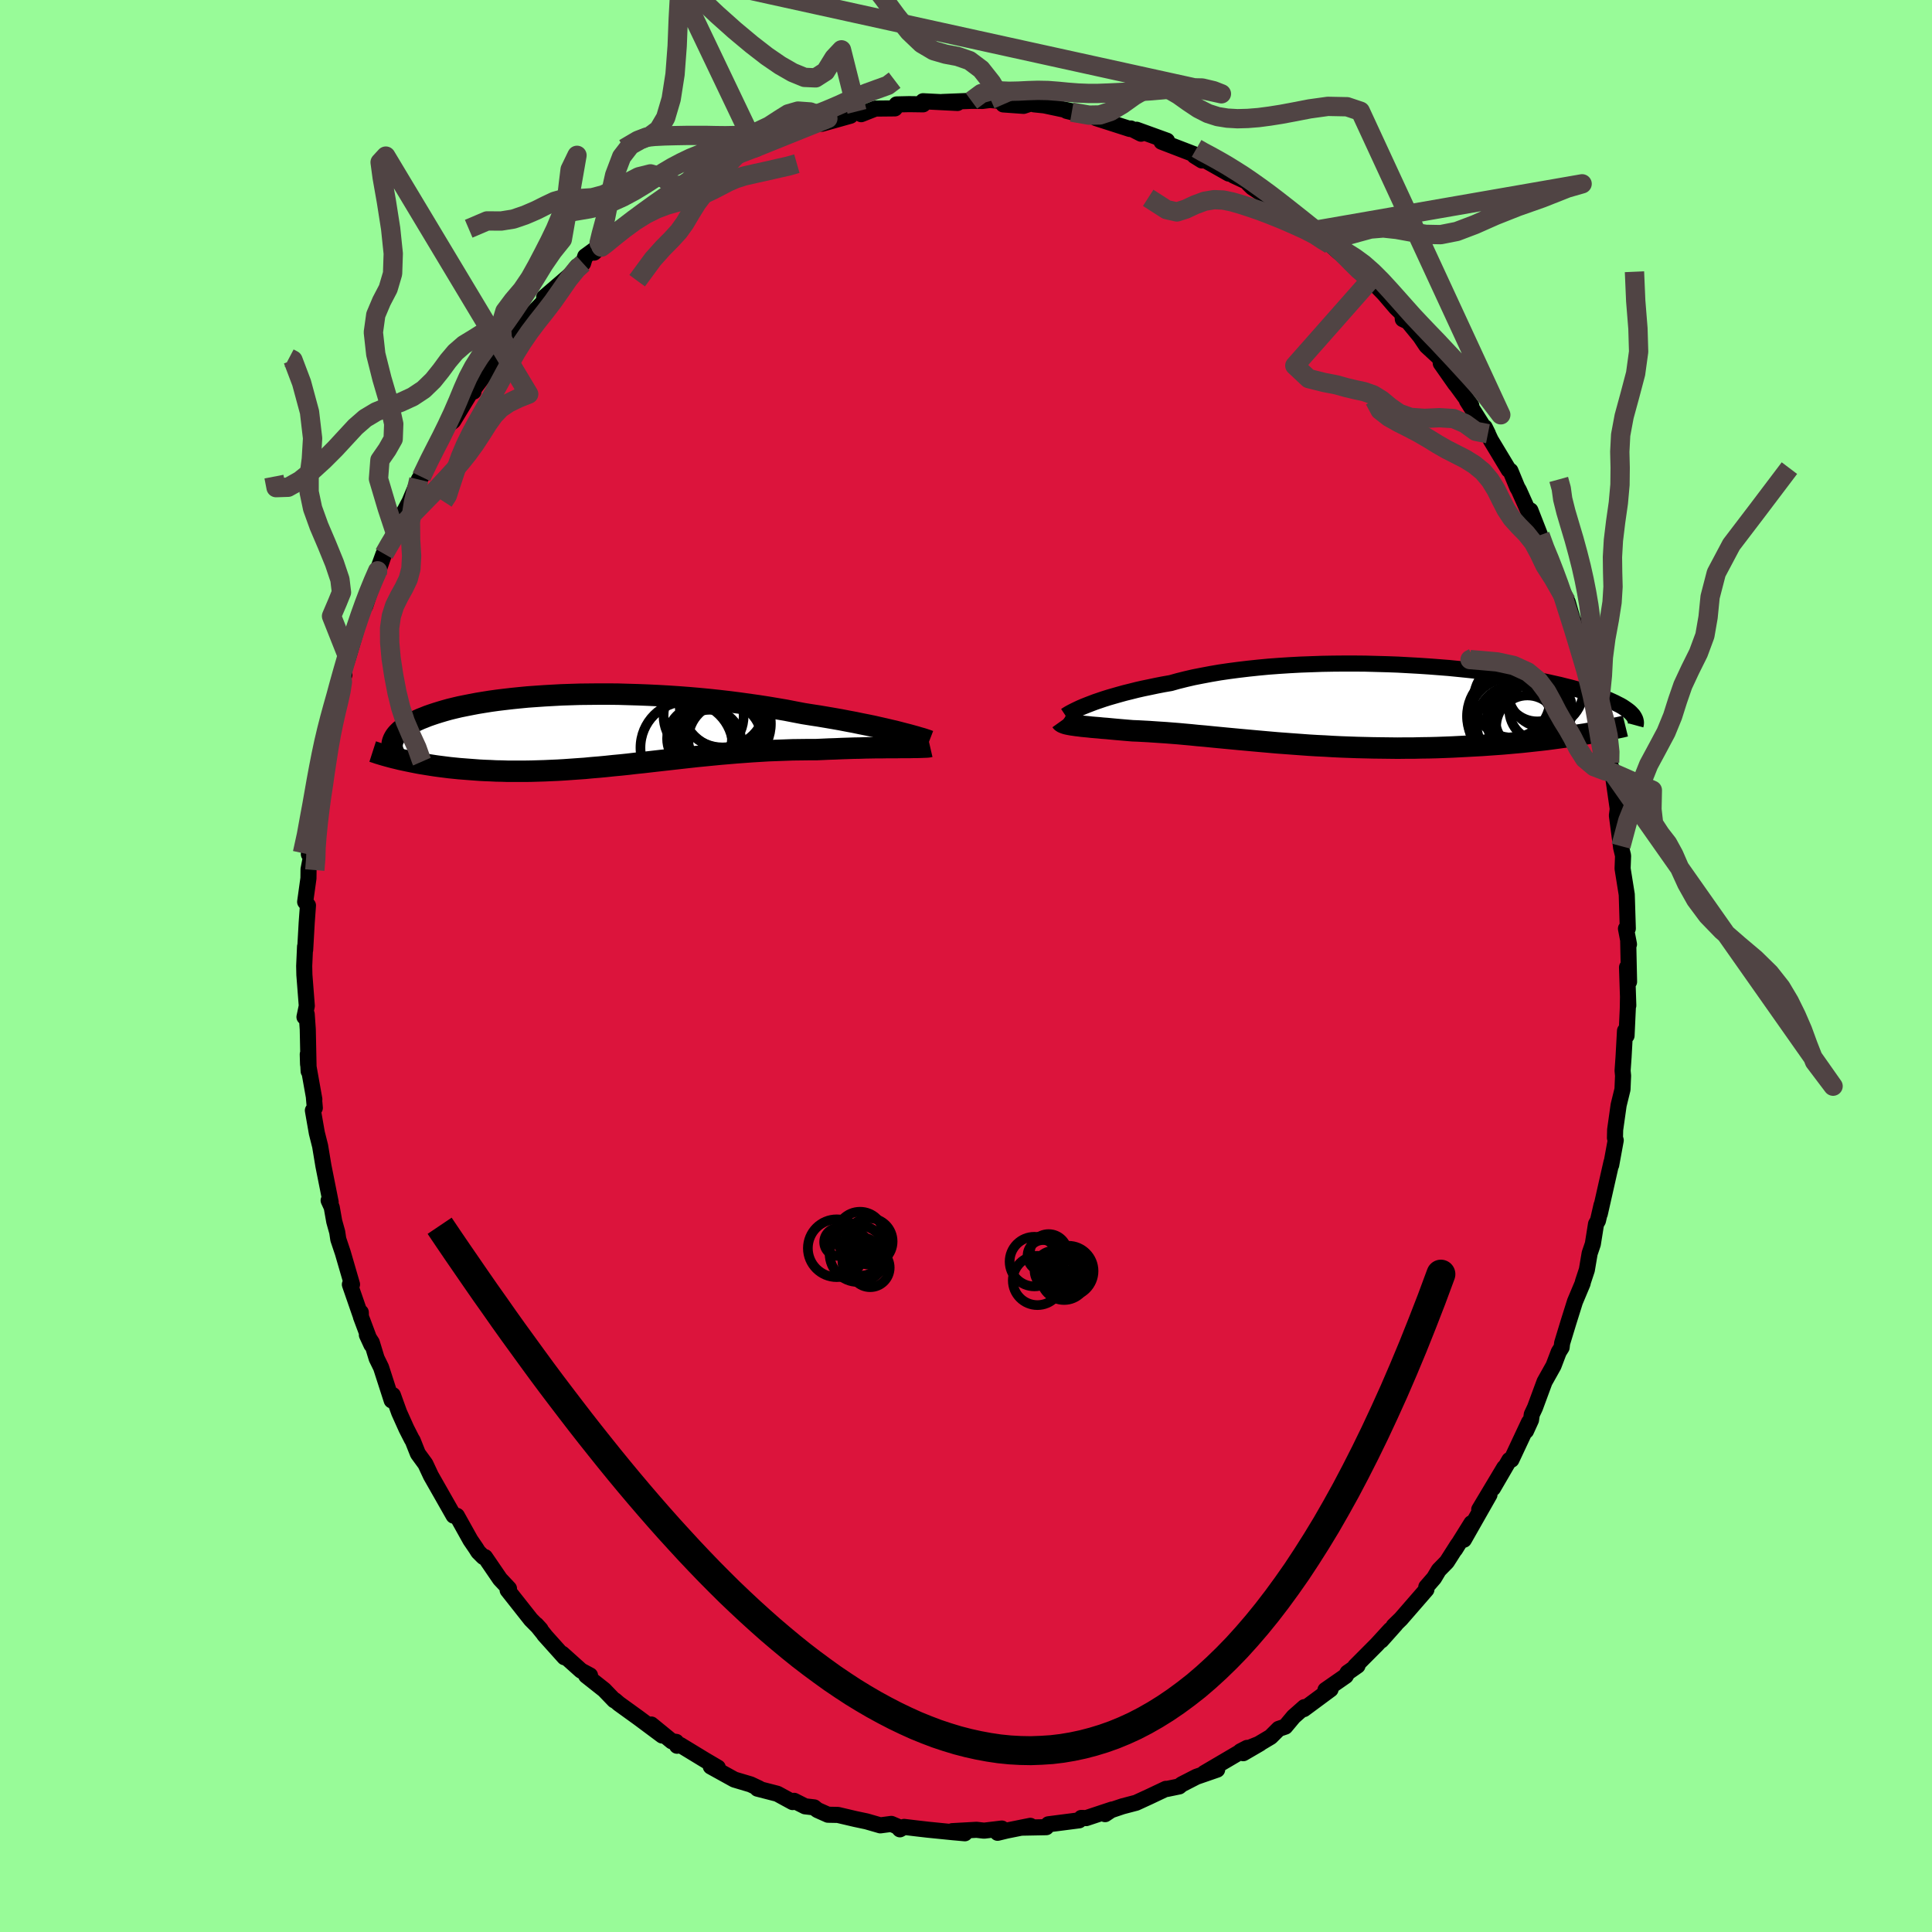 <svg viewBox="-100 -100 200 200" xmlns="http://www.w3.org/2000/svg" width="500" height="500" id="face-svg">
    <defs>
      <clipPath id="leftEyeClipPath">
        <polyline points="31.97,0.27 31.47,0.14 30.95,0.02 30.4,-0.11 29.82,-0.24 29.21,-0.38 28.58,-0.51 27.92,-0.64 27.25,-0.78 26.55,-0.91 25.83,-1.05 25.09,-1.18 24.33,-1.31 23.56,-1.44 22.77,-1.56 21.96,-1.69 21.07,-1.86 20.15,-2.04 19.21,-2.2 18.25,-2.36 17.28,-2.51 16.28,-2.65 15.28,-2.79 14.26,-2.92 13.22,-3.04 12.19,-3.15 11.14,-3.25 10.09,-3.34 9.04,-3.42 7.99,-3.49 6.94,-3.55 5.89,-3.6 4.85,-3.64 3.82,-3.67 2.8,-3.7 1.79,-3.71 0.79,-3.71 -0.2,-3.7 -1.17,-3.69 -2.12,-3.66 -3.05,-3.63 -3.97,-3.58 -4.86,-3.53 -5.73,-3.47 -6.57,-3.41 -7.4,-3.33 -8.19,-3.25 -8.97,-3.16 -9.71,-3.07 -10.43,-2.97 -11.12,-2.86 -11.79,-2.75 -12.42,-2.63 -13.03,-2.51 -13.62,-2.39 -14.17,-2.26 -14.7,-2.13 -15.2,-1.99 -15.67,-1.85 -16.12,-1.71 -16.54,-1.57 -16.94,-1.43 -17.31,-1.28 -17.67,-1.14 -18,-0.99 -18.3,-0.85 -18.59,-0.7 -18.86,-0.55 -19.1,-0.4 -19.33,-0.25 -19.54,-0.1 -19.73,0.05 -19.89,0.2 -20.04,0.35 -20.17,0.5 -20.29,0.66 -20.38,0.81 -20.46,0.96 -20.52,1.11 -20.57,1.26 -19.39,3.13 -19.01,3.21 -18.62,3.29 -18.22,3.37 -17.81,3.45 -17.39,3.52 -16.96,3.59 -16.52,3.66 -16.06,3.73 -15.6,3.79 -15.13,3.85 -14.65,3.91 -14.16,3.96 -13.66,4.01 -13.15,4.05 -12.63,4.09 -12.1,4.13 -11.56,4.17 -11,4.2 -10.43,4.22 -9.85,4.25 -9.26,4.26 -8.66,4.28 -8.05,4.28 -7.43,4.28 -6.79,4.28 -6.15,4.27 -5.49,4.25 -4.83,4.23 -4.16,4.2 -3.47,4.17 -2.78,4.13 -2.08,4.08 -1.37,4.03 -0.65,3.98 0.07,3.91 0.81,3.85 1.55,3.78 2.3,3.7 3.05,3.63 3.82,3.55 4.58,3.46 5.36,3.38 6.14,3.29 6.93,3.2 7.73,3.11 8.53,3.02 9.33,2.93 10.14,2.84 10.95,2.75 11.77,2.67 12.59,2.59 13.41,2.51 14.24,2.44 15.07,2.37 15.89,2.31 16.72,2.25 17.55,2.2 18.38,2.15 19.21,2.12 20.04,2.09 20.86,2.06 21.68,2.05 22.5,2.04 23.31,2.04 23.98,2.01 24.64,1.98 25.29,1.96 25.94,1.93 26.58,1.91 27.2,1.89 27.81,1.88 28.41,1.86 28.99,1.85 29.56,1.84 30.11,1.84 30.64,1.83 31.15,1.83 31.64,1.83 32.11,1.82" />
      </clipPath>
      <clipPath id="rightEyeClipPath">
        <polyline points="-28.22,-0.02 -27.83,-0.17 -27.41,-0.33 -26.97,-0.48 -26.5,-0.64 -25.99,-0.8 -25.47,-0.95 -24.91,-1.11 -24.33,-1.27 -23.72,-1.42 -23.09,-1.58 -22.43,-1.73 -21.75,-1.87 -21.04,-2.02 -20.32,-2.16 -19.57,-2.29 -18.82,-2.5 -18.02,-2.7 -17.2,-2.89 -16.33,-3.06 -15.43,-3.23 -14.5,-3.39 -13.54,-3.53 -12.55,-3.66 -11.54,-3.78 -10.5,-3.89 -9.44,-3.99 -8.36,-4.07 -7.27,-4.14 -6.16,-4.2 -5.05,-4.24 -3.92,-4.28 -2.79,-4.3 -1.66,-4.31 -0.53,-4.31 0.59,-4.3 1.72,-4.27 2.83,-4.24 3.93,-4.2 5.02,-4.14 6.1,-4.08 7.16,-4.01 8.2,-3.93 9.22,-3.85 10.22,-3.75 11.2,-3.65 12.15,-3.55 13.07,-3.43 13.97,-3.32 14.84,-3.19 15.68,-3.07 16.49,-2.94 17.27,-2.8 18.02,-2.67 18.74,-2.53 19.43,-2.39 20.09,-2.24 20.72,-2.1 21.31,-1.95 21.88,-1.81 22.42,-1.66 22.93,-1.52 23.41,-1.37 23.87,-1.23 24.31,-1.09 24.72,-0.95 25.1,-0.81 25.47,-0.67 25.81,-0.53 26.12,-0.39 26.42,-0.25 26.69,-0.11 26.95,0.02 27.18,0.15 27.39,0.29 27.58,0.42 27.76,0.55 27.91,0.67 28.05,0.8 28.17,0.93 22.76,3.07 22.22,3.16 21.66,3.24 21.09,3.32 20.5,3.4 19.91,3.48 19.3,3.56 18.68,3.63 18.04,3.7 17.4,3.77 16.74,3.84 16.07,3.9 15.4,3.96 14.71,4.02 14.01,4.07 13.3,4.12 12.58,4.17 11.84,4.21 11.1,4.25 10.34,4.29 9.56,4.33 8.78,4.36 7.99,4.39 7.19,4.41 6.38,4.42 5.57,4.44 4.75,4.44 3.92,4.45 3.09,4.44 2.26,4.43 1.42,4.42 0.58,4.4 -0.26,4.38 -1.1,4.35 -1.94,4.32 -2.78,4.28 -3.61,4.23 -4.45,4.19 -5.28,4.14 -6.1,4.08 -6.92,4.02 -7.73,3.96 -8.54,3.9 -9.34,3.83 -10.13,3.76 -10.91,3.69 -11.68,3.62 -12.45,3.55 -13.2,3.48 -13.94,3.41 -14.67,3.34 -15.39,3.27 -16.09,3.2 -16.79,3.14 -17.47,3.07 -18.14,3.01 -18.79,2.95 -19.43,2.9 -20.06,2.85 -20.67,2.81 -21.27,2.77 -21.85,2.73 -22.42,2.7 -22.97,2.67 -23.51,2.65 -24,2.61 -24.47,2.57 -24.93,2.53 -25.38,2.49 -25.81,2.45 -26.23,2.41 -26.64,2.38 -27.03,2.34 -27.41,2.31 -27.77,2.28 -28.12,2.24 -28.45,2.21 -28.76,2.18 -29.05,2.14 -29.33,2.11" />
      </clipPath>
      <filter id="fuzzy">
        <feTurbulence id="turbulence" baseFrequency="0.05" numOctaves="3" type="noise" result="noise" />
        <feDisplacementMap in="SourceGraphic" in2="noise" scale="2" />
      </filter>
      <linearGradient id="rainbowGradient" x1="0%" y1="0%" x2="100%" y2="0%">
        <stop offset="0%" style="stop-color: [object Object]; stop-opacity: 1" />
        <stop offset="50%" style="stop-color: [object Object]; stop-opacity: 1" />
        <stop offset="100%" style="stop-color: [object Object]; stop-opacity: 1" />
      </linearGradient>
    </defs>
    <rect x="-100" y="-100" width="100%" height="100%" fill="rgb(152, 251, 152)" />
    <polyline id="faceContour" points="68.64,1.63 68.43,0.14 68.56,4.09 68.53,3.21 68.51,4.4 68.38,7.21 68.22,6.71 68.07,9.43 67.97,10.84 68.02,11.36 67.96,12.77 67.56,14.4 67.2,16.95 67.18,17.79 67.26,18.04 66.79,20.6 66.82,20.31 65.61,25.66 65.79,24.75 65.42,26.36 65.22,26.71 64.89,28.78 64.56,29.75 64.27,31.46 63.87,32.67 63.83,32.86 63.04,34.74 62.38,36.84 61.71,39.04 61.66,39.48 61.36,39.96 60.82,41.38 59.89,43.04 58.9,45.72 58.57,46.42 58.49,46.99 57.97,48.13 58.28,47.23 56.46,51.11 56.25,51.14 54.55,54.06 55.72,51.93 53.13,56.26 54.19,54.73 51.54,59.39 52.32,57.68 50.63,60.39 50.92,59.89 49.78,61.68 48.94,62.54 48.45,63.36 47.65,64.28 47.66,64.55 45.01,67.6 44.27,68.32 44.48,68.15 42.99,69.82 43.93,68.71 42.52,70.25 40.29,72.49 40.53,72.43 39.5,73.15 39.31,73.49 37.21,74.95 37.74,74.88 34.97,76.93 35.03,76.72 33.91,77.71 33.05,78.74 32.37,78.97 31.54,79.8 28.7,81.49 30.42,80.49 28.41,81.3 29.1,80.94 24.66,83.55 26,83.19 23.86,83.93 22.32,84.72 22.07,84.93 20.81,85.19 20.69,85.18 18.98,85.99 17.61,86.62 16.2,86.99 14.51,87.56 14.4,87.8 15.12,87.32 12.44,88.21 11.94,88.19 11.71,88.44 8.53,88.85 8.31,89.15 5.7,89.2 6.66,89.01 4.22,89.5 3.27,89.73 3.71,89.29 1.87,89.51 1.09,89.42 -1.43,89.56 -0.12,89.78 -1.34,89.67 -3.94,89.41 -5.07,89.28 -6.41,89.12 -6.84,89.37 -7.1,89.08 -7.73,88.81 -8.87,88.96 -10.29,88.55 -11.47,88.3 -13.26,87.88 -14.29,87.86 -15.39,87.37 -15.72,87.1 -16.66,86.99 -17.79,86.42 -17.95,86.55 -19.53,85.69 -21.59,85.16 -21.41,85.14 -22.3,84.72 -23.98,84.22 -26.42,82.87 -25.69,82.98 -27.05,82.18 -29.58,80.64 -29.91,80.72 -30,80.32 -30.45,80.26 -32.58,78.52 -31.45,79.66 -33.88,77.85 -35.93,76.37 -36.35,76.01 -36.41,76.02 -37.46,74.93 -39.32,73.46 -38.92,73.44 -39.85,72.94 -41.8,71.19 -41.57,71.56 -43.67,69.22 -43.6,69.28 -44.48,68.19 -44.04,68.67 -45.04,67.66 -47.45,64.61 -47.31,64.45 -48.24,63.46 -49.79,61.19 -49.97,61.17 -50.49,60.65 -50.72,60.28 -51.3,59.43 -52.7,56.92 -53.04,56.9 -54.37,54.56 -55.39,52.77 -55.96,51.55 -56.74,50.48 -57.28,49.12 -57.37,48.99 -57.93,47.89 -58.68,46.22 -59.33,44.42 -59.45,44.97 -60.55,41.56 -61.01,40.62 -61.51,38.98 -62.02,38.19 -61.55,39.21 -62.64,36.3 -62.65,35.86 -62.71,36.06 -63.78,32.97 -63.56,32.96 -64.51,29.69 -64.98,28.29 -65.09,27.55 -65.4,26.44 -65.66,24.97 -65.98,24.27 -65.77,24.45 -66.52,20.69 -66.86,18.64 -67.2,17.29 -67.61,14.95 -67.41,14.69 -67.5,13.66 -67.46,13.8 -68.11,10.16 -68.14,9.14 -68.05,10.89 -68.14,6.55 -68.25,4.99 -68.48,5.28 -68.24,4.13 -68.49,0.92 -68.51,0 -68.42,-2.01 -68.41,-1.66 -68.25,-4.49 -68.12,-6.27 -68.41,-6.64 -68.07,-9.08 -68.06,-10.02 -67.68,-11.96 -68.03,-11.58 -67.57,-13.05 -67.32,-16.94 -67.23,-16.51 -66.97,-17.67 -66.65,-20.18 -66.86,-18.74 -66.17,-23.25 -65.69,-24.68 -66.11,-23.23 -65.14,-27.56 -65.13,-27.09 -64.97,-27.88 -64.35,-30.16 -64.64,-29.9 -63.97,-31.91 -62.75,-36.01 -62.36,-37.11 -62.18,-37.4 -62.19,-37.28 -61.54,-39.24 -60.3,-42.65 -60.94,-40.6 -60.23,-42.66 -59.77,-43.39 -59.13,-45.01 -58.79,-45.85 -57.61,-48.06 -56.64,-50.36 -55.97,-51.5 -56.38,-50.64 -55.33,-52.64 -54.24,-54.72 -54.68,-53.92 -53.56,-56.04 -53.08,-56.42 -51.02,-59.81 -50.98,-59.46 -50.96,-59.72 -49.81,-61.25 -49.11,-62.25 -48.53,-63.46 -46.8,-65.31 -47.54,-64.15 -46.78,-65.3 -45.28,-67.13 -43.41,-69.09 -42.94,-69.66 -43.67,-69.22 -40.8,-71.69 -40.24,-72.44 -39.64,-72.74 -39.42,-73.46 -37.52,-74.84 -38.5,-73.85 -37.57,-74.9 -36.33,-75.71 -36.03,-76.2 -33.8,-77.85 -32.83,-78.5 -30.76,-79.79 -31.11,-79.77 -30.06,-80.47 -29.62,-80.78 -28.58,-81.33 -26.39,-82.62 -26.47,-82.7 -24.96,-83.52 -24.66,-83.39 -24.52,-83.79 -23.69,-83.98 -21.76,-84.73 -18.96,-85.84 -19.39,-85.67 -18.16,-86.11 -17.22,-86.61 -16.43,-87.13 -14.3,-87.73 -14.92,-87.19 -11.96,-88.02 -12.13,-88.15 -11.29,-88.47 -10.85,-88.18 -9.38,-88.76 -7.36,-88.78 -7.19,-89.19 -5.88,-89.22 -4.44,-89.2 -4.45,-89.52 -0.88,-89.34 -2.47,-89.44 0.56,-89.56 1.7,-89.55 2.48,-89.65 3.98,-89.51 3.86,-89.19 5.96,-89.04 6.78,-89.31 7.04,-89.2 8.11,-89.09 11.26,-88.42 10.42,-88.52 10.95,-88.39 13.54,-87.9 14.15,-87.59 13.47,-87.77 16.96,-86.65 17.06,-86.7 18.12,-86.16 17.66,-86.57 20.81,-85.43 20.24,-85.33 23.62,-84.03 23.65,-83.87 24.42,-83.39 24.19,-83.73 27.2,-82.03 26.12,-82.83 27.72,-81.82 29.86,-80.82 29.22,-81 29.64,-80.59 31.74,-79.21 31.99,-78.87 34.9,-77.01 35.36,-76.67 36.09,-76.15 37.02,-75.17 37.72,-74.68 38.59,-73.9 39.39,-73.4 40.37,-72.37 39.84,-72.74 41.88,-71.03 43.26,-69.61 44.51,-68.15 45.17,-67.51 45.22,-66.96 45.75,-66.71 47.02,-65.16 47.66,-64.2 49.1,-62.87 49.15,-62.39 50.65,-60.25 50.78,-60.1 52.31,-58.01 51.86,-58.52 53.8,-55.45 54.03,-55.1 53.7,-55.77 54.32,-54.45 56.18,-51.36 56.36,-51.26 57.07,-49.54 57.24,-49.25 57.98,-47.6 58.53,-46.35 58.43,-47.16 59.43,-44.6 59.91,-43.01 60.6,-41.84 60.66,-41.7 62.15,-37.74 61.95,-38.37 62.29,-37.67 62.99,-35.23 62.96,-35.61 63.81,-32.67 64.33,-31.26 64.71,-29.88 65.29,-27.61 65.36,-26.87 65.69,-26.1 65.43,-26.4 65.76,-24.76 66.46,-20.97 66.63,-21.05 66.88,-20.27 66.93,-20.02 67.47,-16.26 67.38,-15.58 67.8,-12.41 67.84,-12.38 67.81,-12.29 68.02,-11.42 67.97,-10.08 68.4,-7.4 68.51,-3.88 68.32,-3.87 68.63,-2.25 68.55,-2.53 68.64,1.63 68.43,0.14" fill="rgb(220, 20, 60)" stroke="black" stroke-width="1.667" stroke-linejoin="round" filter="url(#fuzzy)" />
    <g transform="translate(40.77 -27)">
      <polyline id="rightCountour" points="-28.22,-0.02 -27.83,-0.17 -27.41,-0.33 -26.97,-0.48 -26.5,-0.64 -25.99,-0.8 -25.47,-0.95 -24.91,-1.11 -24.33,-1.27 -23.72,-1.42 -23.09,-1.58 -22.43,-1.73 -21.75,-1.87 -21.04,-2.02 -20.32,-2.16 -19.57,-2.29 -18.82,-2.5 -18.02,-2.7 -17.2,-2.89 -16.33,-3.06 -15.43,-3.23 -14.5,-3.39 -13.54,-3.53 -12.55,-3.66 -11.54,-3.78 -10.5,-3.89 -9.44,-3.99 -8.36,-4.07 -7.27,-4.14 -6.16,-4.2 -5.05,-4.24 -3.92,-4.28 -2.79,-4.3 -1.66,-4.31 -0.53,-4.31 0.59,-4.3 1.72,-4.27 2.83,-4.24 3.93,-4.2 5.02,-4.14 6.1,-4.08 7.16,-4.01 8.2,-3.93 9.22,-3.85 10.22,-3.75 11.2,-3.65 12.15,-3.55 13.07,-3.43 13.97,-3.32 14.84,-3.19 15.68,-3.07 16.49,-2.94 17.27,-2.8 18.02,-2.67 18.74,-2.53 19.43,-2.39 20.09,-2.24 20.72,-2.1 21.31,-1.95 21.88,-1.81 22.42,-1.66 22.93,-1.52 23.41,-1.37 23.87,-1.23 24.31,-1.09 24.72,-0.95 25.1,-0.81 25.47,-0.67 25.81,-0.53 26.12,-0.39 26.42,-0.25 26.69,-0.11 26.95,0.02 27.18,0.15 27.39,0.29 27.58,0.42 27.76,0.55 27.91,0.67 28.05,0.8 28.17,0.93 22.76,3.07 22.22,3.16 21.66,3.24 21.09,3.32 20.5,3.4 19.91,3.48 19.3,3.56 18.68,3.63 18.04,3.7 17.4,3.77 16.74,3.84 16.07,3.9 15.4,3.96 14.71,4.02 14.01,4.07 13.3,4.12 12.58,4.17 11.84,4.21 11.1,4.25 10.34,4.29 9.56,4.33 8.78,4.36 7.99,4.39 7.19,4.41 6.38,4.42 5.57,4.44 4.75,4.44 3.92,4.45 3.09,4.44 2.26,4.43 1.42,4.42 0.58,4.4 -0.26,4.38 -1.1,4.35 -1.94,4.32 -2.78,4.28 -3.61,4.23 -4.45,4.19 -5.28,4.14 -6.1,4.08 -6.92,4.02 -7.73,3.96 -8.54,3.9 -9.34,3.83 -10.13,3.76 -10.91,3.69 -11.68,3.62 -12.45,3.55 -13.2,3.48 -13.94,3.41 -14.67,3.34 -15.39,3.27 -16.09,3.2 -16.79,3.14 -17.47,3.07 -18.14,3.01 -18.79,2.95 -19.43,2.9 -20.06,2.85 -20.67,2.81 -21.27,2.77 -21.85,2.73 -22.42,2.7 -22.97,2.67 -23.51,2.65 -24,2.61 -24.47,2.57 -24.93,2.53 -25.38,2.49 -25.81,2.45 -26.23,2.41 -26.64,2.38 -27.03,2.34 -27.41,2.31 -27.77,2.28 -28.12,2.24 -28.45,2.21 -28.76,2.18 -29.05,2.14 -29.33,2.11" fill="white" stroke="white" stroke-width="0" stroke-linejoin="round" filter="url(#fuzzy)" />
    </g>
    <g transform="translate(-38.8 -24.44)">
      <polyline id="leftCountour" points="31.97,0.27 31.47,0.14 30.95,0.02 30.4,-0.11 29.82,-0.24 29.21,-0.38 28.58,-0.51 27.92,-0.64 27.25,-0.78 26.55,-0.91 25.83,-1.05 25.09,-1.18 24.33,-1.31 23.56,-1.44 22.77,-1.56 21.96,-1.69 21.07,-1.86 20.15,-2.04 19.21,-2.2 18.25,-2.36 17.28,-2.51 16.28,-2.65 15.28,-2.79 14.26,-2.92 13.22,-3.04 12.19,-3.15 11.14,-3.25 10.09,-3.34 9.04,-3.42 7.99,-3.49 6.94,-3.55 5.89,-3.6 4.85,-3.64 3.82,-3.67 2.8,-3.7 1.79,-3.71 0.79,-3.71 -0.2,-3.7 -1.17,-3.69 -2.12,-3.66 -3.05,-3.63 -3.97,-3.58 -4.86,-3.53 -5.73,-3.47 -6.57,-3.41 -7.4,-3.33 -8.19,-3.25 -8.97,-3.16 -9.71,-3.07 -10.43,-2.97 -11.12,-2.86 -11.79,-2.75 -12.42,-2.63 -13.03,-2.51 -13.62,-2.39 -14.17,-2.26 -14.7,-2.13 -15.2,-1.99 -15.67,-1.85 -16.12,-1.71 -16.54,-1.57 -16.94,-1.43 -17.31,-1.28 -17.67,-1.14 -18,-0.99 -18.3,-0.85 -18.59,-0.7 -18.86,-0.55 -19.1,-0.4 -19.33,-0.25 -19.54,-0.1 -19.73,0.05 -19.89,0.2 -20.04,0.35 -20.17,0.5 -20.29,0.66 -20.38,0.81 -20.46,0.96 -20.52,1.11 -20.57,1.26 -19.39,3.13 -19.01,3.21 -18.62,3.29 -18.22,3.37 -17.81,3.45 -17.39,3.52 -16.96,3.59 -16.52,3.66 -16.06,3.73 -15.6,3.79 -15.13,3.85 -14.65,3.91 -14.16,3.96 -13.66,4.01 -13.15,4.05 -12.63,4.09 -12.1,4.13 -11.56,4.17 -11,4.2 -10.43,4.22 -9.85,4.25 -9.26,4.26 -8.66,4.28 -8.05,4.28 -7.43,4.28 -6.79,4.28 -6.15,4.27 -5.49,4.25 -4.83,4.23 -4.16,4.2 -3.47,4.17 -2.78,4.13 -2.08,4.08 -1.37,4.03 -0.65,3.98 0.07,3.91 0.81,3.85 1.55,3.78 2.3,3.7 3.05,3.63 3.82,3.55 4.58,3.46 5.36,3.38 6.14,3.29 6.93,3.2 7.73,3.11 8.53,3.02 9.33,2.93 10.14,2.84 10.95,2.75 11.77,2.67 12.59,2.59 13.41,2.51 14.24,2.44 15.07,2.37 15.89,2.31 16.72,2.25 17.55,2.2 18.38,2.15 19.21,2.12 20.04,2.09 20.86,2.06 21.68,2.05 22.5,2.04 23.31,2.04 23.98,2.01 24.64,1.98 25.29,1.96 25.94,1.93 26.58,1.91 27.2,1.89 27.81,1.88 28.41,1.86 28.99,1.85 29.56,1.84 30.11,1.84 30.64,1.83 31.15,1.83 31.64,1.83 32.11,1.82" fill="white" stroke="white" stroke-width="0" stroke-linejoin="round" filter="url(#fuzzy)" />
    </g>
    <g transform="translate(40.77 -27)">
      <polyline id="rightUpper" points="-30.46,1.09 -30.37,1.03 -30.25,0.95 -30.1,0.86 -29.92,0.76 -29.71,0.65 -29.47,0.53 -29.2,0.4 -28.9,0.26 -28.57,0.12 -28.22,-0.02 -27.83,-0.17 -27.41,-0.33 -26.97,-0.48 -26.5,-0.64 -25.99,-0.8 -25.47,-0.95 -24.91,-1.11 -24.33,-1.27 -23.72,-1.42 -23.09,-1.58 -22.43,-1.73 -21.75,-1.87 -21.04,-2.02 -20.32,-2.16 -19.57,-2.29 -18.82,-2.5 -18.02,-2.7 -17.2,-2.89 -16.33,-3.06 -15.43,-3.23 -14.5,-3.39 -13.54,-3.53 -12.55,-3.66 -11.54,-3.78 -10.5,-3.89 -9.44,-3.99 -8.36,-4.07 -7.27,-4.14 -6.16,-4.2 -5.05,-4.24 -3.92,-4.28 -2.79,-4.3 -1.66,-4.31 -0.53,-4.31 0.59,-4.3 1.72,-4.27 2.83,-4.24 3.93,-4.2 5.02,-4.14 6.1,-4.08 7.16,-4.01 8.2,-3.93 9.22,-3.85 10.22,-3.75 11.2,-3.65 12.15,-3.55 13.07,-3.43 13.97,-3.32 14.84,-3.19 15.68,-3.07 16.49,-2.94 17.27,-2.8 18.02,-2.67 18.74,-2.53 19.43,-2.39 20.09,-2.24 20.72,-2.1 21.31,-1.95 21.88,-1.81 22.42,-1.66 22.93,-1.52 23.41,-1.37 23.87,-1.23 24.31,-1.09 24.72,-0.95 25.1,-0.81 25.47,-0.67 25.81,-0.53 26.12,-0.39 26.42,-0.25 26.69,-0.11 26.95,0.02 27.18,0.15 27.39,0.29 27.58,0.42 27.76,0.55 27.91,0.67 28.05,0.8 28.17,0.93 28.28,1.05 28.36,1.17 28.43,1.29 28.49,1.41 28.53,1.52 28.56,1.64 28.58,1.75 28.58,1.86 28.57,1.97 28.54,2.08" fill="none" stroke="black" stroke-width="1.667" stroke-linejoin="round" filter="url(#fuzzy)" />
      <polyline id="rightLower" points="-30.92,1.64 -30.87,1.71 -30.79,1.77 -30.69,1.82 -30.56,1.87 -30.41,1.92 -30.24,1.96 -30.04,2 -29.82,2.04 -29.59,2.07 -29.33,2.11 -29.05,2.14 -28.76,2.18 -28.45,2.21 -28.12,2.24 -27.77,2.28 -27.41,2.31 -27.03,2.34 -26.64,2.38 -26.23,2.41 -25.81,2.45 -25.38,2.49 -24.93,2.53 -24.47,2.57 -24,2.61 -23.51,2.65 -22.97,2.67 -22.42,2.7 -21.85,2.73 -21.27,2.77 -20.67,2.81 -20.06,2.85 -19.43,2.9 -18.79,2.95 -18.14,3.01 -17.47,3.07 -16.79,3.14 -16.09,3.2 -15.39,3.27 -14.67,3.34 -13.94,3.41 -13.2,3.48 -12.45,3.55 -11.68,3.62 -10.91,3.69 -10.13,3.76 -9.34,3.83 -8.54,3.9 -7.73,3.96 -6.92,4.02 -6.1,4.08 -5.28,4.14 -4.45,4.19 -3.61,4.23 -2.78,4.28 -1.94,4.32 -1.1,4.35 -0.26,4.38 0.58,4.4 1.42,4.42 2.26,4.43 3.09,4.44 3.92,4.45 4.75,4.44 5.57,4.44 6.38,4.42 7.19,4.41 7.99,4.39 8.78,4.36 9.56,4.33 10.34,4.29 11.1,4.25 11.84,4.21 12.58,4.17 13.3,4.12 14.01,4.07 14.71,4.02 15.4,3.96 16.07,3.9 16.74,3.84 17.4,3.77 18.04,3.7 18.68,3.63 19.3,3.56 19.91,3.48 20.5,3.4 21.09,3.32 21.66,3.24 22.22,3.16 22.76,3.07 23.3,2.99 23.81,2.9 24.32,2.81 24.81,2.72 25.29,2.63 25.76,2.54 26.21,2.44 26.65,2.35 27.08,2.26 27.49,2.16" fill="none" stroke="black" stroke-width="2.222" stroke-linejoin="round" filter="url(#fuzzy)" />
      <circle r="3.708" cx="16.85" cy="1.534" stroke="black" fill="none" stroke-width="1.0" filter="url(#fuzzy)" clip-path="url(#rightEyeClipPath)" /><circle r="3.238" cx="17.345" cy="2.229" stroke="black" fill="none" stroke-width="1.0" filter="url(#fuzzy)" clip-path="url(#rightEyeClipPath)" /><circle r="3.256" cx="18.72" cy="0.469" stroke="black" fill="none" stroke-width="1.0" filter="url(#fuzzy)" clip-path="url(#rightEyeClipPath)" /><circle r="3.952" cx="15.745" cy="-0.596" stroke="black" fill="none" stroke-width="1.0" filter="url(#fuzzy)" clip-path="url(#rightEyeClipPath)" /><circle r="3.934" cx="19.22" cy="-1.601" stroke="black" fill="none" stroke-width="1.0" filter="url(#fuzzy)" clip-path="url(#rightEyeClipPath)" /><circle r="3.286" cx="18.36" cy="-1.606" stroke="black" fill="none" stroke-width="1.0" filter="url(#fuzzy)" clip-path="url(#rightEyeClipPath)" /><circle r="3.962" cx="16.04" cy="1.924" stroke="black" fill="none" stroke-width="1.0" filter="url(#fuzzy)" clip-path="url(#rightEyeClipPath)" /><circle r="4.676" cx="15.77" cy="1.144" stroke="black" fill="none" stroke-width="1.0" filter="url(#fuzzy)" clip-path="url(#rightEyeClipPath)" /><circle r="3.914" cx="17.88" cy="1.189" stroke="black" fill="none" stroke-width="1.0" filter="url(#fuzzy)" clip-path="url(#rightEyeClipPath)" /><circle r="4.436" cx="15.655" cy="1.579" stroke="black" fill="none" stroke-width="1.0" filter="url(#fuzzy)" clip-path="url(#rightEyeClipPath)" />
      </g>
    <g transform="translate(-38.8 -24.44)">
      <polyline id="leftUpper" points="35,1.15 34.87,1.1 34.7,1.04 34.49,0.97 34.24,0.89 33.95,0.81 33.62,0.71 33.26,0.61 32.86,0.5 32.43,0.39 31.97,0.27 31.47,0.14 30.95,0.02 30.4,-0.11 29.82,-0.24 29.21,-0.38 28.58,-0.51 27.92,-0.64 27.25,-0.78 26.55,-0.91 25.83,-1.05 25.09,-1.18 24.33,-1.31 23.56,-1.44 22.77,-1.56 21.96,-1.69 21.07,-1.86 20.15,-2.04 19.21,-2.2 18.25,-2.36 17.28,-2.51 16.28,-2.65 15.28,-2.79 14.26,-2.92 13.22,-3.04 12.19,-3.15 11.14,-3.25 10.09,-3.34 9.04,-3.42 7.99,-3.49 6.94,-3.55 5.89,-3.6 4.85,-3.64 3.82,-3.67 2.8,-3.7 1.79,-3.71 0.79,-3.71 -0.2,-3.7 -1.17,-3.69 -2.12,-3.66 -3.05,-3.63 -3.97,-3.58 -4.86,-3.53 -5.73,-3.47 -6.57,-3.41 -7.4,-3.33 -8.19,-3.25 -8.97,-3.16 -9.71,-3.07 -10.43,-2.97 -11.12,-2.86 -11.79,-2.75 -12.42,-2.63 -13.03,-2.51 -13.62,-2.39 -14.17,-2.26 -14.7,-2.13 -15.2,-1.99 -15.67,-1.85 -16.12,-1.71 -16.54,-1.57 -16.94,-1.43 -17.31,-1.28 -17.67,-1.14 -18,-0.99 -18.3,-0.85 -18.59,-0.7 -18.86,-0.55 -19.1,-0.4 -19.33,-0.25 -19.54,-0.1 -19.73,0.05 -19.89,0.2 -20.04,0.35 -20.17,0.5 -20.29,0.66 -20.38,0.81 -20.46,0.96 -20.52,1.11 -20.57,1.26 -20.6,1.41 -20.61,1.56 -20.61,1.71 -20.6,1.86 -20.57,2.01 -20.52,2.16 -20.47,2.3 -20.4,2.45 -20.32,2.59 -20.22,2.74" fill="none" stroke="black" stroke-width="2.222" stroke-linejoin="round" filter="url(#fuzzy)" />
      <polyline id="leftLower" points="35.08,1.72 34.95,1.75 34.78,1.77 34.56,1.78 34.31,1.79 34.02,1.8 33.7,1.81 33.35,1.81 32.96,1.82 32.55,1.82 32.11,1.82 31.64,1.83 31.15,1.83 30.64,1.83 30.11,1.84 29.56,1.84 28.99,1.85 28.41,1.86 27.81,1.88 27.2,1.89 26.58,1.91 25.94,1.93 25.29,1.96 24.64,1.98 23.98,2.01 23.31,2.04 22.5,2.04 21.68,2.05 20.86,2.06 20.04,2.09 19.21,2.12 18.38,2.15 17.55,2.2 16.72,2.25 15.89,2.31 15.07,2.37 14.24,2.44 13.41,2.51 12.59,2.59 11.77,2.67 10.95,2.75 10.14,2.84 9.33,2.93 8.53,3.02 7.73,3.11 6.93,3.2 6.14,3.29 5.36,3.38 4.58,3.46 3.82,3.55 3.05,3.63 2.3,3.7 1.55,3.78 0.81,3.85 0.07,3.91 -0.65,3.98 -1.37,4.03 -2.08,4.08 -2.78,4.13 -3.47,4.17 -4.16,4.2 -4.83,4.23 -5.49,4.25 -6.15,4.27 -6.79,4.28 -7.43,4.28 -8.05,4.28 -8.66,4.28 -9.26,4.26 -9.85,4.25 -10.43,4.22 -11,4.2 -11.56,4.17 -12.1,4.13 -12.63,4.09 -13.15,4.05 -13.66,4.01 -14.16,3.96 -14.65,3.91 -15.13,3.85 -15.6,3.79 -16.06,3.73 -16.52,3.66 -16.96,3.59 -17.39,3.52 -17.81,3.45 -18.22,3.37 -18.62,3.29 -19.01,3.21 -19.39,3.13 -19.76,3.05 -20.12,2.96 -20.46,2.88 -20.8,2.79 -21.13,2.7 -21.45,2.61 -21.75,2.52 -22.05,2.43 -22.34,2.33 -22.62,2.24" fill="none" stroke="black" stroke-width="2.222" stroke-linejoin="round" filter="url(#fuzzy)" />
      <circle r="3.356" cx="11.213" cy="0.907" stroke="black" fill="none" stroke-width="1.0" filter="url(#fuzzy)" clip-path="url(#leftEyeClipPath)" /><circle r="4.146" cx="11.638" cy="-1.453" stroke="black" fill="none" stroke-width="1.0" filter="url(#fuzzy)" clip-path="url(#leftEyeClipPath)" /><circle r="4.588" cx="14.013" cy="-0.633" stroke="black" fill="none" stroke-width="1.0" filter="url(#fuzzy)" clip-path="url(#leftEyeClipPath)" /><circle r="4.798" cx="13.543" cy="0.312" stroke="black" fill="none" stroke-width="1.0" filter="url(#fuzzy)" clip-path="url(#leftEyeClipPath)" /><circle r="4.452" cx="13.603" cy="-2.638" stroke="black" fill="none" stroke-width="1.0" filter="url(#fuzzy)" clip-path="url(#leftEyeClipPath)" /><circle r="4.792" cx="9.893" cy="1.847" stroke="black" fill="none" stroke-width="1.0" filter="url(#fuzzy)" clip-path="url(#leftEyeClipPath)" /><circle r="4.482" cx="13.323" cy="0.392" stroke="black" fill="none" stroke-width="1.0" filter="url(#fuzzy)" clip-path="url(#leftEyeClipPath)" /><circle r="4.512" cx="13.883" cy="-2.553" stroke="black" fill="none" stroke-width="1.0" filter="url(#fuzzy)" clip-path="url(#leftEyeClipPath)" /><circle r="3.274" cx="12.258" cy="1.187" stroke="black" fill="none" stroke-width="1.0" filter="url(#fuzzy)" clip-path="url(#leftEyeClipPath)" /><circle r="3.802" cx="13.853" cy="0.987" stroke="black" fill="none" stroke-width="1.0" filter="url(#fuzzy)" clip-path="url(#leftEyeClipPath)" />
    </g>
    <g id="hairs">
      <polyline points="67.8,-12.41 68.51,-15.05 69.4,-17.26 69.99,-19.14 70.67,-20.84 71.57,-22.51 72.47,-24.2 73.15,-25.86 73.66,-27.47 74.21,-29.06 74.97,-30.69 75.82,-32.4 76.49,-34.21 76.82,-36.11 77.03,-38.21 77.67,-40.68 79.23,-43.62 81.86,-47.07 85.24,-51.54" fill="none" stroke="rgb(80, 68, 68)" stroke-width="2" stroke-linejoin="round" filter="url(#fuzzy)" /><polyline points="0.56,-89.56 1.59,-90.32 2.56,-90.59 3.5,-90.59 4.46,-90.55 5.43,-90.57 6.43,-90.62 7.45,-90.65 8.49,-90.63 9.53,-90.55 10.56,-90.45 11.6,-90.37 12.63,-90.33 13.68,-90.33 14.75,-90.37 15.84,-90.42 16.92,-90.47 18,-90.53 19.11,-90.6 20.29,-90.7 21.59,-90.82 23.02,-90.92 24.45,-90.89 25.63,-90.61 26.44,-90.29 -36.6,-104.15 -34.29,-103.83 -33.21,-104.68 -32.15,-104.65 -30.88,-103.62 -29.37,-102.03 -27.65,-100.27 -25.8,-98.52 -23.94,-96.86 -22.19,-95.4 -20.63,-94.19 -19.23,-93.23 -17.94,-92.49 -16.72,-91.99 -15.57,-91.94 -14.54,-92.6 -13.67,-94.01 -12.89,-94.84 -11.29,-88.47" fill="none" stroke="rgb(80, 68, 68)" stroke-width="2" stroke-linejoin="round" filter="url(#fuzzy)" /><polyline points="-35.39,-84.63 -33.98,-85.46 -33.12,-85.79 -32.23,-85.88 -31.21,-85.93 -30.08,-85.96 -28.93,-85.98 -27.83,-85.98 -26.81,-85.98 -25.86,-85.96 -24.89,-85.95 -23.85,-85.97 -22.71,-86.1 -21.51,-86.41 -20.37,-86.95 -19.34,-87.62 -18.4,-88.21 -17.39,-88.5 -16.13,-88.41 -14.3,-87.73 -21.76,-84.73 -23.23,-84.36 -24.2,-84.36 -24.98,-84.44 -25.75,-84.44 -26.61,-84.3 -27.54,-84.03 -28.5,-83.64 -29.46,-83.18 -30.39,-82.69 -31.3,-82.15 -32.23,-81.56 -33.23,-80.91 -34.33,-80.24 -35.52,-79.6 -36.74,-79.05 -37.92,-78.64 -38.96,-78.39 -39.84,-78.24 -40.61,-78.11 -41.44,-77.9 -42.34,-77.69" fill="none" stroke="rgb(80, 68, 68)" stroke-width="2" stroke-linejoin="round" filter="url(#fuzzy)" /><polyline points="-34.04,-70.94 -33.37,-71.85 -32.4,-73.17 -31.38,-74.31 -30.48,-75.22 -29.73,-76.04 -29.1,-76.92 -28.51,-77.92 -27.86,-78.97 -27.13,-79.94 -26.35,-80.8 -25.63,-81.59 -25.04,-82.35 -24.59,-83.02 -24.19,-83.48 -23.69,-83.98 -28.58,-81.33 -27.4,-83.05 -26.5,-83.6 -25.7,-83.79 -24.93,-83.96 -24.09,-84.26 -23.14,-84.72 -22.09,-85.29 -20.99,-85.88 -19.9,-86.43 -18.85,-86.9 -17.82,-87.3 -16.82,-87.67 -15.82,-88.04 -14.83,-88.42 -13.88,-88.81 -12.96,-89.21 -12.1,-89.61 -11.24,-89.98 -10.31,-90.36 -9.24,-90.75 -8.1,-91.16 -7.39,-91.7" fill="none" stroke="rgb(80, 68, 68)" stroke-width="2" stroke-linejoin="round" filter="url(#fuzzy)" /><polyline points="-29.62,-80.78 -30.34,-80.89 -31.46,-81.66 -32.66,-82 -33.87,-81.7 -35.11,-81.06 -36.36,-80.38 -37.56,-79.83 -38.7,-79.53 -39.77,-79.46 -40.78,-79.48 -41.71,-79.41 -42.59,-79.16 -43.5,-78.73 -44.52,-78.22 -45.66,-77.73 -46.87,-77.32 -48.12,-77.12 -49.58,-77.13 -51.48,-76.32" fill="none" stroke="rgb(80, 68, 68)" stroke-width="2" stroke-linejoin="round" filter="url(#fuzzy)" /><polyline points="66.93,-20.02 71.05,-18.2 71.01,-16.22 71.18,-14.73 71.88,-13.66 72.64,-12.68 73.27,-11.53 73.88,-10.13 74.61,-8.53 75.54,-6.87 76.76,-5.23 78.26,-3.68 79.97,-2.19 81.7,-0.73 83.2,0.74 84.36,2.21 85.23,3.67 85.95,5.13 86.6,6.63 87.17,8.19 87.84,9.9 89.76,12.44 66.93,-20.02 66.16,-20.2 65.03,-20.63 64.04,-21.46 63.34,-22.56 62.8,-23.63 62.28,-24.55 61.75,-25.4 61.24,-26.29 60.72,-27.3 60.11,-28.41 59.29,-29.5 58.15,-30.44 56.69,-31.11 54.98,-31.48 53.29,-31.63 52.18,-31.72 52.53,-31.9" fill="none" stroke="rgb(80, 68, 68)" stroke-width="2" stroke-linejoin="round" filter="url(#fuzzy)" /><polyline points="-37.52,-74.84 -37.98,-74.87 -37.76,-75.78 -37.33,-77.37 -36.89,-79.55 -36.37,-81.87 -35.65,-83.77 -34.74,-84.95 -33.71,-85.53 -32.71,-85.92 -31.82,-86.58 -31.09,-87.82 -30.52,-89.75 -30.12,-92.31 -29.9,-95.23 -29.79,-98.05 -29.68,-100.06 -29.6,-101.15 -21.76,-84.73 -23.18,-84.19 -24.04,-83.84 -24.69,-83.54 -25.34,-83.2 -26.08,-82.8 -26.92,-82.32 -27.82,-81.79 -28.72,-81.24 -29.6,-80.68 -30.44,-80.12 -31.31,-79.52 -32.25,-78.86 -33.29,-78.11 -34.4,-77.29 -35.51,-76.44 -36.53,-75.63 -37.34,-74.95 -37.81,-74.54 -37.52,-74.84" fill="none" stroke="rgb(80, 68, 68)" stroke-width="2" stroke-linejoin="round" filter="url(#fuzzy)" /><polyline points="-37.52,-74.84 -37.74,-74.42 -37.25,-74.79 -36.41,-75.48 -35.39,-76.29 -34.27,-77.11 -33.13,-77.82 -32.02,-78.37 -30.98,-78.76 -29.99,-79.04 -29.02,-79.29 -28.06,-79.57 -27.12,-79.91 -26.23,-80.32 -25.4,-80.75 -24.62,-81.16 -23.83,-81.5 -22.95,-81.78 -21.9,-82.02 -20.67,-82.29 -19.41,-82.58 -18.38,-82.81 -17.51,-83.06" fill="none" stroke="rgb(80, 68, 68)" stroke-width="2" stroke-linejoin="round" filter="url(#fuzzy)" /><polyline points="-39.64,-72.74 -40.3,-72.14 -41.16,-71.08 -41.97,-69.91 -42.75,-68.8 -43.56,-67.74 -44.4,-66.68 -45.2,-65.62 -45.92,-64.57 -46.57,-63.53 -47.16,-62.49 -47.73,-61.45 -48.29,-60.41 -48.86,-59.37 -49.44,-58.34 -50.04,-57.3 -50.65,-56.22 -51.26,-55.09 -51.83,-53.92 -52.33,-52.74 -52.75,-51.57 -53.12,-50.45 -53.45,-49.46 -53.69,-48.71 -54.09,-48.09" fill="none" stroke="rgb(80, 68, 68)" stroke-width="2" stroke-linejoin="round" filter="url(#fuzzy)" /><polyline points="-71.64,-50.66 -71.42,-49.52 -70.18,-49.56 -68.95,-50.25 -67.73,-51.23 -66.49,-52.36 -65.3,-53.55 -64.21,-54.73 -63.21,-55.81 -62.19,-56.7 -61.07,-57.37 -59.83,-57.88 -58.53,-58.35 -57.27,-58.93 -56.14,-59.68 -55.17,-60.62 -54.35,-61.64 -53.61,-62.65 -52.85,-63.55 -51.96,-64.32 -50.89,-64.97 -49.8,-65.66 -48.94,-66.23 -47.54,-64.15" fill="none" stroke="rgb(80, 68, 68)" stroke-width="2" stroke-linejoin="round" filter="url(#fuzzy)" /><polyline points="66.63,-21.05 66.65,-22.17 66.47,-23.86 66.18,-25.21 65.89,-26.27 65.66,-27.28 65.46,-28.43 65.29,-29.77 65.14,-31.27 65,-32.84 64.84,-34.41 64.67,-35.92 64.48,-37.34 64.25,-38.69 63.99,-40.01 63.69,-41.35 63.34,-42.73 62.95,-44.16 62.52,-45.6 62.1,-47.02 61.77,-48.34 61.62,-49.43 61.36,-50.37" fill="none" stroke="rgb(80, 68, 68)" stroke-width="2" stroke-linejoin="round" filter="url(#fuzzy)" /><polyline points="-48.53,-63.46 -48.01,-65.04 -48.11,-66.5 -47.73,-67.78 -46.9,-68.89 -45.95,-70.01 -45.13,-71.22 -44.42,-72.49 -43.75,-73.77 -43.1,-75.04 -42.5,-76.29 -41.99,-77.51 -41.59,-78.66 -41.3,-79.77 -41.16,-80.99 -40.98,-82.45 -40.27,-83.92 -41.79,-75.22 -42.77,-74 -43.7,-72.65 -44.44,-71.44 -45.18,-70.25 -45.98,-69.04 -46.77,-67.86 -47.53,-66.77 -48.25,-65.78 -48.96,-64.86 -49.67,-63.95 -50.35,-63.01 -50.98,-62.01 -51.55,-60.93 -52.07,-59.76 -52.59,-58.5 -53.15,-57.21 -53.74,-55.95 -54.31,-54.79 -54.87,-53.7 -55.52,-52.42 -56.38,-50.64" fill="none" stroke="rgb(80, 68, 68)" stroke-width="2" stroke-linejoin="round" filter="url(#fuzzy)" /><polyline points="-56.64,-50.36 -57.2,-48.01 -57.51,-45.96 -57.49,-44.09 -57.39,-42.45 -57.46,-41.13 -57.74,-40.06 -58.18,-39.14 -58.68,-38.24 -59.15,-37.29 -59.49,-36.22 -59.67,-34.97 -59.66,-33.5 -59.51,-31.84 -59.24,-30.08 -58.91,-28.34 -58.52,-26.75 -58.05,-25.32 -57.47,-23.96 -56.84,-22.59 -56.39,-21.32 -56.32,-21.16" fill="none" stroke="rgb(80, 68, 68)" stroke-width="2" stroke-linejoin="round" filter="url(#fuzzy)" /><polyline points="-59.13,-45.01 -59.92,-47.4 -60.82,-50.43 -60.67,-52.37 -59.91,-53.47 -59.3,-54.55 -59.24,-56.12 -59.72,-58.27 -60.46,-60.79 -61.1,-63.34 -61.35,-65.6 -61.1,-67.4 -60.5,-68.82 -59.82,-70.12 -59.36,-71.68 -59.29,-73.75 -59.56,-76.34 -60,-79.14 -60.44,-81.64 -60.65,-83.2 -60.06,-83.84 -45.27,-59.2 -46.33,-58.78 -47.34,-58.29 -48.17,-57.73 -48.86,-57.01 -49.5,-56.11 -50.15,-55.08 -50.84,-54.03 -51.55,-53.05 -52.27,-52.15 -52.98,-51.33 -53.69,-50.55 -54.43,-49.76 -55.21,-48.92 -56.11,-48 -57.11,-46.97 -58.15,-45.85 -59.04,-44.69 -59.71,-43.57 -60.23,-42.66" fill="none" stroke="rgb(80, 68, 68)" stroke-width="2" stroke-linejoin="round" filter="url(#fuzzy)" /><polyline points="-60.94,-40.6 -60.91,-40.91 -61.38,-39.83 -61.87,-38.63 -62.3,-37.5 -62.73,-36.3 -63.19,-34.94 -63.66,-33.45 -64.11,-31.95 -64.52,-30.53 -64.89,-29.21 -65.22,-27.99 -65.55,-26.82 -65.87,-25.65 -66.18,-24.44 -66.48,-23.17 -66.76,-21.85 -67.02,-20.52 -67.26,-19.23 -67.48,-17.98 -67.7,-16.73 -67.96,-15.33 -68.28,-13.57 -68.69,-11.69" fill="none" stroke="rgb(80, 68, 68)" stroke-width="2" stroke-linejoin="round" filter="url(#fuzzy)" /><polyline points="-63.97,-31.91 -65.68,-36.22 -65.06,-37.67 -64.65,-38.68 -64.81,-40.01 -65.38,-41.71 -66.16,-43.62 -66.98,-45.54 -67.64,-47.37 -68,-49.08 -68,-50.72 -67.77,-52.49 -67.64,-54.63 -67.96,-57.35 -68.78,-60.38 -69.67,-62.73 -70.07,-62.94" fill="none" stroke="rgb(80, 68, 68)" stroke-width="2" stroke-linejoin="round" filter="url(#fuzzy)" /><polyline points="-64.64,-29.9 -64.55,-29.42 -64.7,-28.45 -64.93,-27.41 -65.19,-26.33 -65.45,-25.18 -65.7,-23.96 -65.93,-22.67 -66.14,-21.33 -66.34,-20.01 -66.52,-18.74 -66.71,-17.5 -66.88,-16.24 -67.04,-14.91 -67.18,-13.53 -67.28,-12.24 -67.31,-11.18 -67.41,-9.93" fill="none" stroke="rgb(80, 68, 68)" stroke-width="2" stroke-linejoin="round" filter="url(#fuzzy)" /><polyline points="65.36,-26.87 65.7,-28.27 65.88,-30.06 65.98,-31.95 66.24,-33.92 66.6,-35.87 66.88,-37.65 66.98,-39.26 66.94,-40.77 66.92,-42.34 67.02,-44.07 67.25,-45.97 67.53,-47.93 67.7,-49.82 67.72,-51.58 67.68,-53.24 67.77,-54.97 68.13,-56.9 68.72,-59.06 69.32,-61.33 69.63,-63.59 69.56,-65.98 69.33,-68.85 69.2,-71.87" fill="none" stroke="rgb(80, 68, 68)" stroke-width="2" stroke-linejoin="round" filter="url(#fuzzy)" /><polyline points="62.15,-37.74 60.8,-40.11 59.93,-41.47 59.34,-42.71 58.73,-43.84 57.99,-44.77 57.21,-45.56 56.5,-46.35 55.91,-47.24 55.4,-48.23 54.88,-49.28 54.26,-50.29 53.51,-51.18 52.63,-51.9 51.68,-52.49 50.7,-52.99 49.74,-53.48 48.8,-54.02 47.86,-54.6 46.88,-55.17 45.85,-55.71 44.8,-56.24 43.78,-56.81 42.86,-57.53 42.29,-58.6" fill="none" stroke="rgb(80, 68, 68)" stroke-width="2" stroke-linejoin="round" filter="url(#fuzzy)" /><polyline points="59.43,-44.6 59.92,-43.26 60.42,-42.05 60.91,-40.79 61.37,-39.55 61.78,-38.37 62.15,-37.2 62.53,-36.01 62.93,-34.74 63.34,-33.39 63.76,-31.99 64.17,-30.6 64.52,-29.26 64.82,-28.03 65.06,-26.9 65.25,-25.81 65.44,-24.68 65.65,-23.43 65.88,-22.14 66.11,-21.01 66.28,-20.25 66.3,-19.83" fill="none" stroke="rgb(80, 68, 68)" stroke-width="2" stroke-linejoin="round" filter="url(#fuzzy)" /><polyline points="54.03,-55.1 52.77,-55.35 51.65,-56.16 50.46,-56.67 49.01,-56.76 47.45,-56.69 46.02,-56.79 44.84,-57.21 43.89,-57.87 43.04,-58.58 42.15,-59.13 41.21,-59.46 40.27,-59.66 39.35,-59.88 38.35,-60.16 37.06,-60.41 35.47,-60.81 34.04,-62.15 41.88,-71.03 40.66,-72.08 40.01,-72.72 39.41,-73.33 38.74,-73.98 38.01,-74.64 37.23,-75.3 36.38,-75.99 35.47,-76.72 34.48,-77.51 33.43,-78.34 32.37,-79.17 31.35,-79.95 30.39,-80.65 29.5,-81.28 28.66,-81.85 27.81,-82.39 26.95,-82.92 26.08,-83.42 25.23,-83.89 24.48,-84.29 23.87,-84.64" fill="none" stroke="rgb(80, 68, 68)" stroke-width="2" stroke-linejoin="round" filter="url(#fuzzy)" /><polyline points="18.86,-79.52 20.76,-78.3 21.83,-78.06 22.75,-78.35 23.71,-78.8 24.71,-79.17 25.69,-79.33 26.63,-79.29 27.54,-79.1 28.44,-78.84 29.37,-78.54 30.39,-78.19 31.52,-77.76 32.74,-77.27 33.98,-76.73 35.12,-76.21 36.11,-75.7 36.95,-75.15 37.72,-74.68" fill="none" stroke="rgb(80, 68, 68)" stroke-width="2" stroke-linejoin="round" filter="url(#fuzzy)" /><polyline points="37.02,-75.17 38.17,-75.5 39.29,-75.58 40.55,-75.93 41.87,-76.29 43.2,-76.4 44.59,-76.25 46.07,-75.98 47.59,-75.74 49.14,-75.71 50.81,-76.04 52.68,-76.75 54.8,-77.69 57.12,-78.61 59.62,-79.49 62.25,-80.53 63.78,-80.97 36.09,-76.15 36.96,-75.45 37.77,-74.84 38.59,-74.33 39.42,-73.85 40.26,-73.32 41.16,-72.66 42.09,-71.84 43.02,-70.91 43.92,-69.93 44.76,-68.99 45.55,-68.1 46.31,-67.25 47.1,-66.41 47.92,-65.55 48.79,-64.65 49.67,-63.71 50.56,-62.76 51.44,-61.8 52.29,-60.87 53.11,-59.95 53.97,-58.88 55.36,-57.06 40.82,-88.49 39.45,-88.95 37.46,-88.99 35.58,-88.73 33.98,-88.42 32.64,-88.17 31.44,-87.98 30.3,-87.83 29.18,-87.74 28.1,-87.71 27.05,-87.77 26.05,-87.93 25.05,-88.25 24.05,-88.76 23.03,-89.44 21.99,-90.18 20.92,-90.8 19.81,-91.05 18.64,-90.79 17.42,-90.08 16.16,-89.18 14.95,-88.46 13.85,-88.1 12.73,-88.08 10.95,-88.39" fill="none" stroke="rgb(80, 68, 68)" stroke-width="2" stroke-linejoin="round" filter="url(#fuzzy)" /><polyline points="3.86,-89.19 3.5,-90.02 2.65,-91.45 1.56,-92.83 0.36,-93.73 -0.88,-94.16 -2.11,-94.39 -3.35,-94.75 -4.6,-95.49 -5.89,-96.72 -7.21,-98.37 -8.56,-100.2 -9.9,-101.91 -11.2,-103.22 -12.43,-104.06 -13.6,-104.56 -14.77,-105.05 -16.02,-105.84 -17.39,-106.96 -18.84,-108.11 -20.34,-108.99 -21.92,-110.01 -23.59,-111.88" fill="none" stroke="rgb(80, 68, 68)" stroke-width="2" stroke-linejoin="round" filter="url(#fuzzy)" />
    </g>
    
        <g id="pointNose">
          <g id="rightNose"><circle r="1.27" cx="10.554" cy="32.766" stroke="black" fill="none" stroke-width="1.0" filter="url(#fuzzy)" /><circle r="1.622" cx="9.982" cy="30.858" stroke="black" fill="none" stroke-width="1.0" filter="url(#fuzzy)" /><circle r="1.936" cx="8.554" cy="29.69" stroke="black" fill="none" stroke-width="1.0" filter="url(#fuzzy)" /><circle r="1.554" cx="10.23" cy="31.826" stroke="black" fill="none" stroke-width="1.0" filter="url(#fuzzy)" /><circle r="1.612" cx="7.986" cy="29.982" stroke="black" fill="none" stroke-width="1.0" filter="url(#fuzzy)" /><circle r="2.618" cx="10.586" cy="31.578" stroke="black" fill="none" stroke-width="1.0" filter="url(#fuzzy)" /><circle r="2.55" cx="7.394" cy="32.554" stroke="black" fill="none" stroke-width="1.0" filter="url(#fuzzy)" /><circle r="2.032" cx="9.13" cy="31.502" stroke="black" fill="none" stroke-width="1.0" filter="url(#fuzzy)" /><circle r="2.414" cx="10.158" cy="32.162" stroke="black" fill="none" stroke-width="1.0" filter="url(#fuzzy)" /><circle r="2.566" cx="7.082" cy="30.598" stroke="black" fill="none" stroke-width="1.0" filter="url(#fuzzy)" /></g>
          <g id="leftNose"><circle r="1.214" cx="-11.414" cy="28.812" stroke="black" fill="none" stroke-width="1.0" filter="url(#fuzzy)" /><circle r="1.848" cx="-10.946" cy="30.588" stroke="black" fill="none" stroke-width="1.0" filter="url(#fuzzy)" /><circle r="1.802" cx="-10.618" cy="30.708" stroke="black" fill="none" stroke-width="1.0" filter="url(#fuzzy)" /><circle r="1.972" cx="-10.81" cy="30.072" stroke="black" fill="none" stroke-width="1.0" filter="url(#fuzzy)" /><circle r="2.398" cx="-9.994" cy="28.512" stroke="black" fill="none" stroke-width="1.0" filter="url(#fuzzy)" /><circle r="2.992" cx="-13.378" cy="29.216" stroke="black" fill="none" stroke-width="1.0" filter="url(#fuzzy)" /><circle r="2.456" cx="-10.966" cy="27.896" stroke="black" fill="none" stroke-width="1.0" filter="url(#fuzzy)" /><circle r="1.442" cx="-13.242" cy="28.572" stroke="black" fill="none" stroke-width="1.0" filter="url(#fuzzy)" /><circle r="2.024" cx="-9.922" cy="31.224" stroke="black" fill="none" stroke-width="1.0" filter="url(#fuzzy)" /><circle r="2.936" cx="-11.186" cy="29.776" stroke="black" fill="none" stroke-width="1.0" filter="url(#fuzzy)" /></g>
        </g>
      
    <g id="mouth">
      <polyline points="-54.49,26.89 -53.56,28.27 -52.62,29.65 -51.67,31.03 -50.72,32.41 -49.77,33.78 -48.8,35.15 -47.84,36.52 -46.87,37.88 -45.89,39.23 -44.91,40.58 -43.93,41.92 -42.94,43.25 -41.94,44.57 -40.94,45.88 -39.94,47.18 -38.93,48.47 -37.92,49.74 -36.91,51 -35.89,52.25 -34.87,53.48 -33.84,54.7 -32.81,55.9 -31.78,57.08 -30.74,58.25 -29.7,59.39 -28.66,60.52 -27.62,61.62 -26.57,62.71 -25.52,63.77 -24.47,64.81 -23.41,65.82 -22.35,66.81 -21.29,67.77 -20.23,68.71 -19.16,69.62 -18.1,70.5 -17.03,71.36 -15.96,72.18 -14.89,72.97 -13.82,73.74 -12.74,74.47 -11.67,75.17 -10.59,75.83 -9.51,76.46 -8.43,77.05 -7.35,77.61 -6.27,78.13 -5.19,78.62 -4.11,79.06 -3.03,79.47 -1.95,79.83 -0.86,80.16 0.22,80.44 1.3,80.68 2.38,80.88 3.46,81.04 4.55,81.15 5.63,81.21 6.71,81.23 7.79,81.19 8.87,81.12 9.95,80.99 11.02,80.81 12.1,80.58 13.17,80.3 14.25,79.97 15.32,79.59 16.39,79.15 17.46,78.66 18.52,78.11 19.59,77.5 20.65,76.84 21.71,76.12 22.77,75.34 23.83,74.51 24.88,73.61 25.93,72.65 26.98,71.63 28.03,70.55 29.07,69.4 30.11,68.19 31.15,66.91 32.18,65.57 33.21,64.16 34.24,62.69 35.26,61.14 36.28,59.53 37.3,57.85 38.31,56.09 39.32,54.27 40.32,52.37 41.32,50.4 42.32,48.35 43.31,46.23 44.3,44.04 45.28,41.77 46.26,39.42 47.23,36.99 48.2,34.49 49.16,31.9 48.2,34.49 47.23,36.99 46.26,39.42 45.28,41.77 44.3,44.04 43.31,46.23 42.32,48.35 41.32,50.4 40.32,52.37 39.32,54.27 38.31,56.09 37.3,57.85 36.28,59.53 35.26,61.14 34.24,62.69 33.21,64.16 32.18,65.57 31.15,66.91 30.11,68.19 29.07,69.4 28.03,70.55 26.98,71.63 25.93,72.65 24.88,73.61 23.83,74.51 22.77,75.34 21.71,76.12 20.65,76.84 19.59,77.5 18.52,78.11 17.46,78.66 16.39,79.15 15.32,79.59 14.25,79.97 13.17,80.3 12.1,80.58 11.02,80.81 9.95,80.99 8.87,81.12 7.79,81.19 6.71,81.23 5.63,81.21 4.55,81.15 3.46,81.04 2.38,80.88 1.3,80.68 0.22,80.44 -0.86,80.16 -1.95,79.83 -3.03,79.47 -4.11,79.06 -5.19,78.62 -6.27,78.13 -7.35,77.61 -8.43,77.05 -9.51,76.46 -10.59,75.83 -11.67,75.17 -12.74,74.47 -13.82,73.74 -14.89,72.97 -15.96,72.18 -17.03,71.36 -18.1,70.5 -19.16,69.62 -20.23,68.71 -21.29,67.77 -22.35,66.81 -23.41,65.82 -24.47,64.81 -25.52,63.77 -26.57,62.71 -27.62,61.62 -28.66,60.52 -29.7,59.39 -30.74,58.25 -31.78,57.08 -32.81,55.9 -33.84,54.7 -34.87,53.48 -35.89,52.25 -36.91,51 -37.92,49.74 -38.93,48.47 -39.94,47.18 -40.94,45.88 -41.94,44.57 -42.94,43.25 -43.93,41.92 -44.91,40.58 -45.89,39.23 -46.87,37.88 -47.84,36.52 -48.8,35.15 -49.77,33.78 -50.72,32.41 -51.67,31.03 -52.62,29.65 -53.56,28.27" fill="rgb(215,127,140)" stroke="black" stroke-width="3" stroke-linejoin="round" filter="url(#fuzzy)" />
    </g>
  </svg>